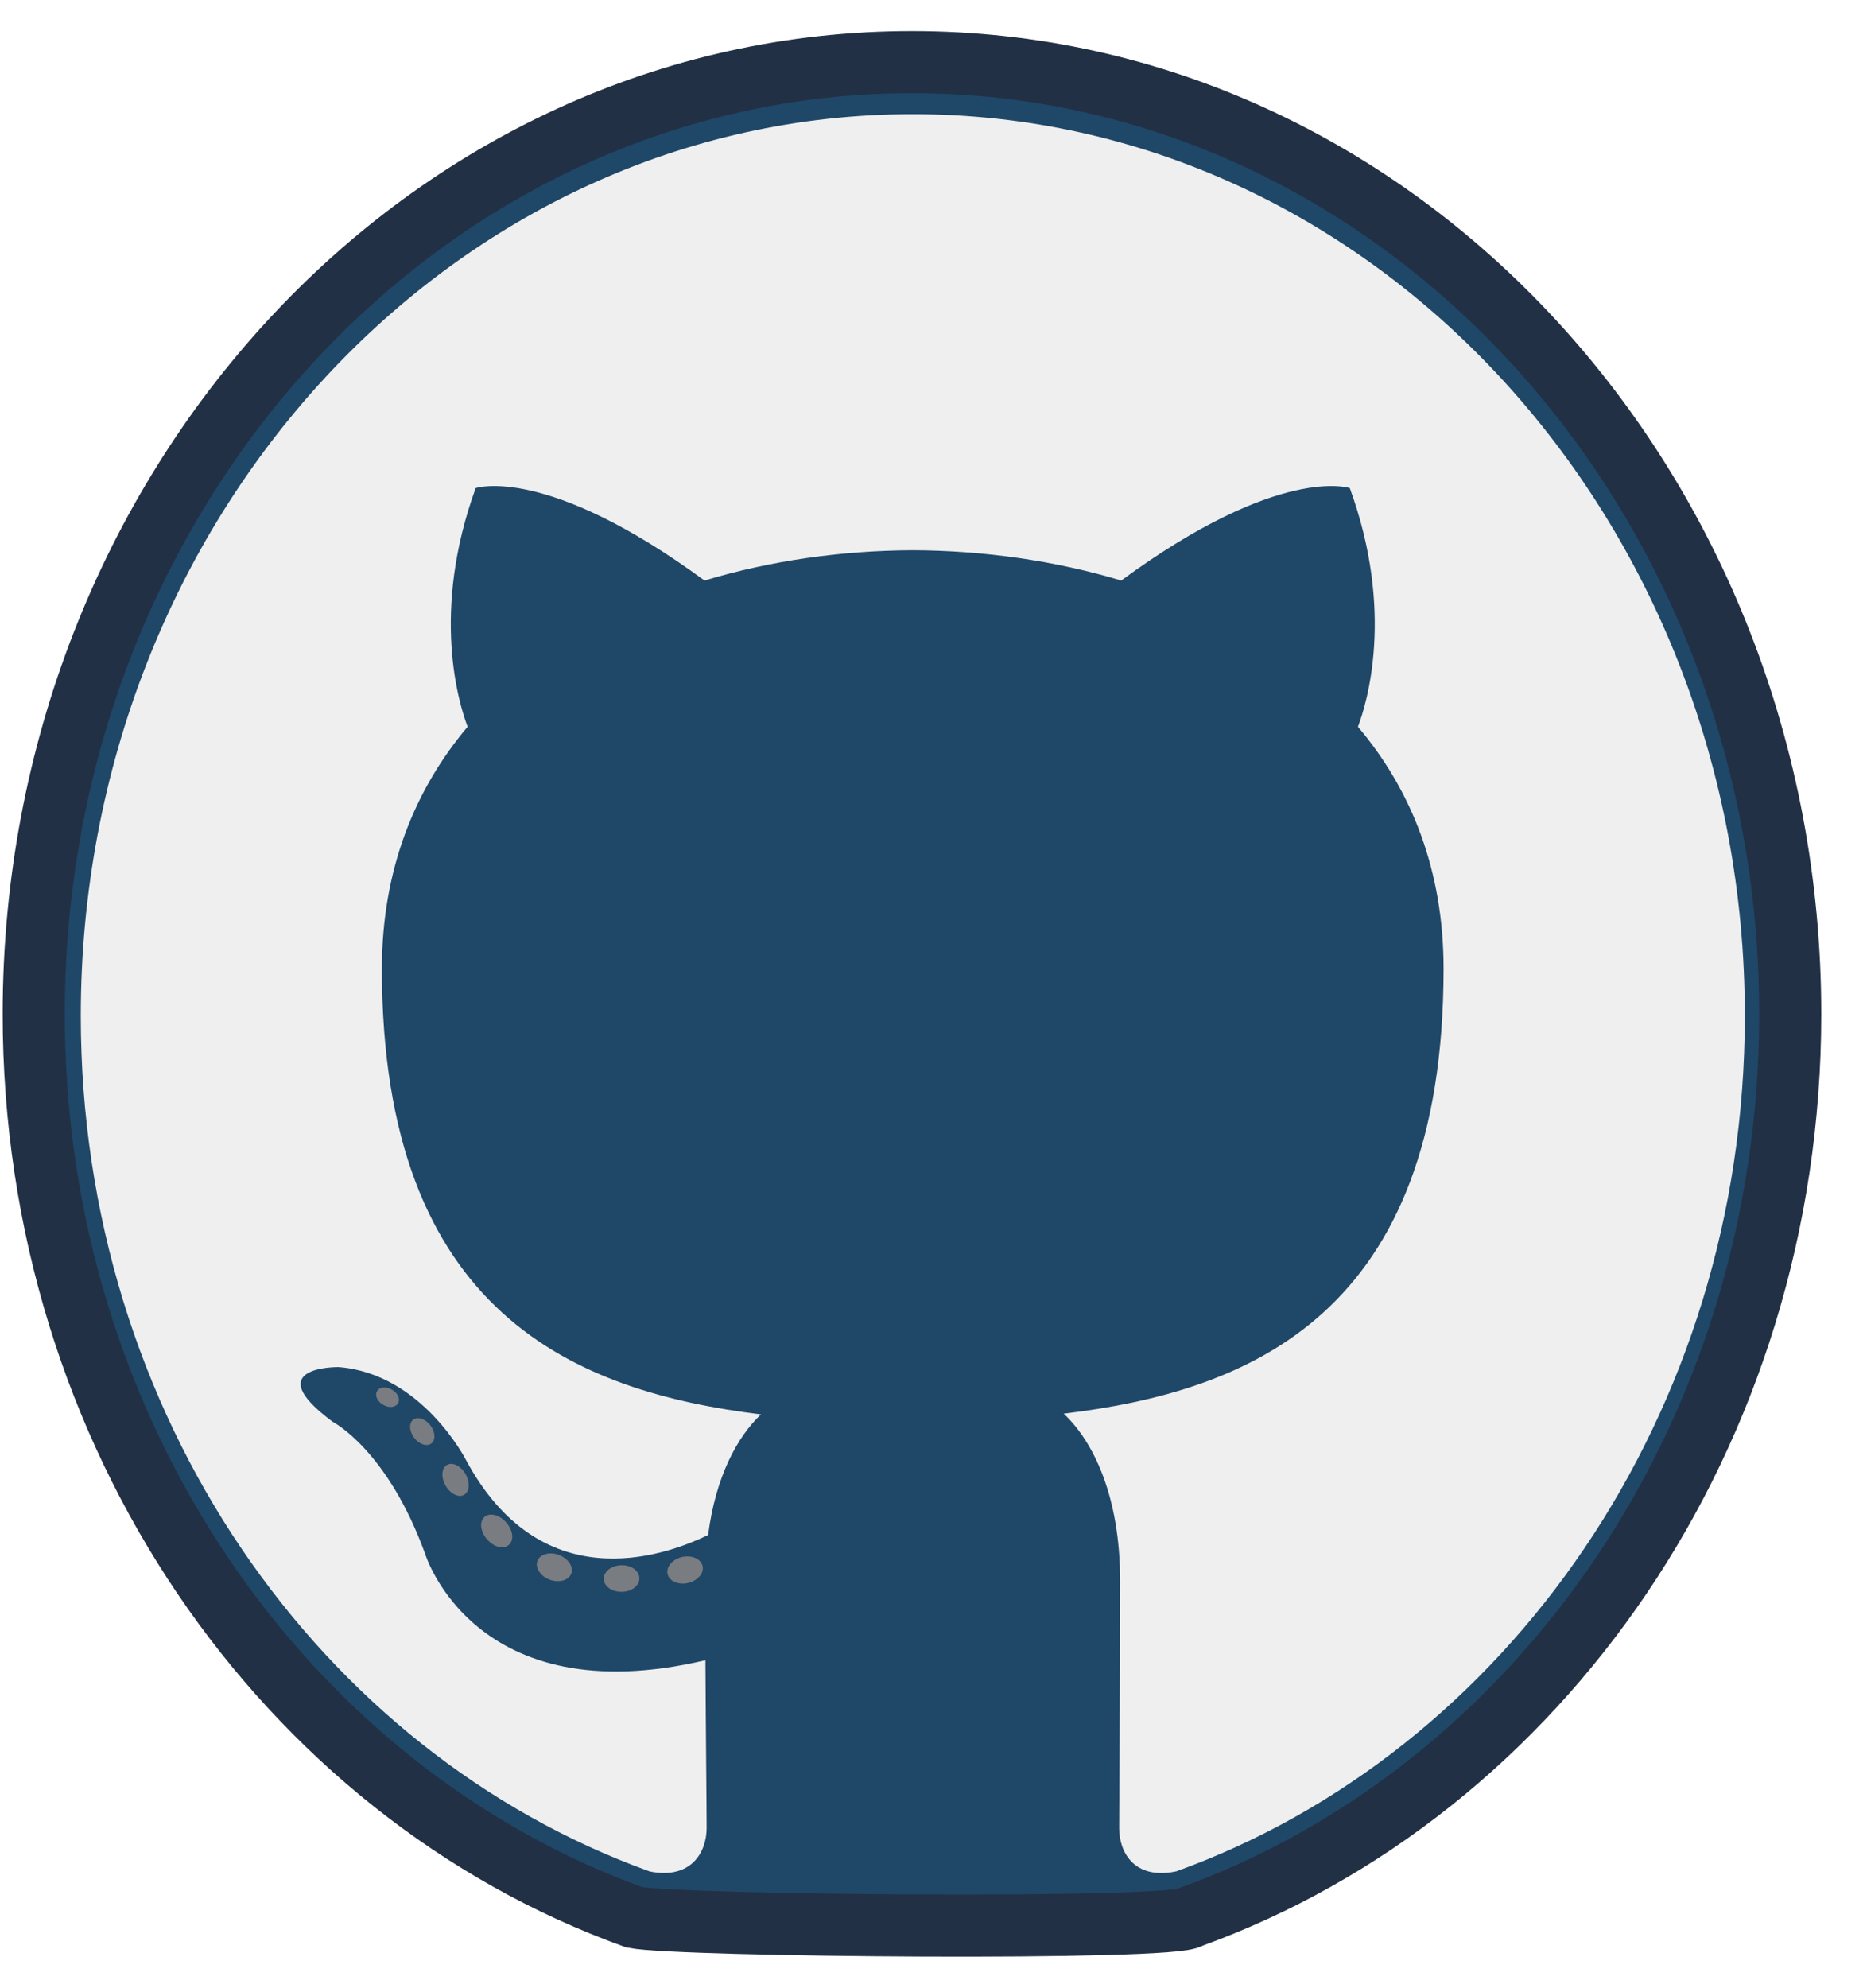 <svg width="30" height="32" viewBox="0 0 30 32" fill="none" xmlns="http://www.w3.org/2000/svg">
<g id="Github">
<path id="FillB" d="M0.543 16.325C0.543 7.861 6.875 1 14.685 1C22.496 1 28.828 7.861 28.828 16.325C28.828 23.093 24.781 28.836 19.164 30.864C18.951 31.078 10.921 31.008 10.214 30.866C4.595 28.84 0.543 23.096 0.543 16.325Z" fill="#1F4768" stroke="#223045"/>
<path id="Fill-4" d="M14.699 1.838C7.3 1.838 1.301 8.337 1.301 16.354C1.301 22.767 5.14 28.209 10.463 30.128C11.133 30.262 11.379 29.813 11.379 29.43C11.379 29.084 11.366 27.94 11.36 26.727C7.633 27.605 6.846 25.015 6.846 25.015C6.237 23.337 5.359 22.89 5.359 22.89C4.143 21.99 5.45 22.008 5.45 22.008C6.796 22.11 7.504 23.504 7.504 23.504C8.699 25.723 10.639 25.082 11.403 24.711C11.524 23.773 11.871 23.132 12.254 22.77C9.278 22.403 6.15 21.158 6.15 15.596C6.15 14.011 6.673 12.716 7.53 11.7C7.391 11.334 6.932 9.857 7.66 7.858C7.66 7.858 8.785 7.468 11.345 9.346C12.414 9.024 13.56 8.863 14.699 8.858C15.838 8.863 16.985 9.024 18.055 9.346C20.613 7.468 21.736 7.858 21.736 7.858C22.465 9.857 22.007 11.334 21.867 11.7C22.727 12.716 23.246 14.011 23.246 15.596C23.246 21.171 20.112 22.399 17.129 22.758C17.609 23.209 18.037 24.092 18.037 25.446C18.037 27.389 18.022 28.952 18.022 29.43C18.022 29.816 18.263 30.269 18.942 30.126C24.263 28.205 28.097 22.765 28.097 16.354C28.097 8.337 22.098 1.838 14.699 1.838Z" fill="#EFEFEF"/>
<path id="Fill-5" d="M6.415 22.58C6.385 22.651 6.281 22.673 6.186 22.624C6.089 22.577 6.034 22.48 6.066 22.408C6.094 22.334 6.199 22.314 6.296 22.363C6.393 22.41 6.448 22.508 6.415 22.58Z" fill="#797C81"/>
<path id="Fill-6" d="M6.956 23.229C6.892 23.293 6.767 23.263 6.683 23.163C6.595 23.062 6.579 22.928 6.643 22.864C6.709 22.8 6.83 22.83 6.918 22.93C7.005 23.032 7.022 23.165 6.956 23.229Z" fill="#797C81"/>
<path id="Fill-7" d="M7.484 24.057C7.402 24.119 7.268 24.061 7.185 23.933C7.103 23.805 7.103 23.652 7.187 23.591C7.27 23.529 7.402 23.585 7.486 23.712C7.568 23.841 7.568 23.995 7.484 24.057Z" fill="#797C81"/>
<path id="Fill-8" d="M8.207 24.857C8.133 24.944 7.977 24.921 7.863 24.802C7.746 24.686 7.713 24.522 7.787 24.435C7.861 24.348 8.018 24.372 8.133 24.49C8.249 24.605 8.285 24.771 8.207 24.857Z" fill="#797C81"/>
<path id="Fill-9" d="M9.203 25.321C9.171 25.434 9.02 25.485 8.869 25.437C8.718 25.388 8.619 25.256 8.649 25.142C8.681 25.029 8.832 24.976 8.984 25.027C9.135 25.076 9.234 25.207 9.203 25.321Z" fill="#797C81"/>
<path id="Fill-10" d="M10.296 25.407C10.3 25.526 10.172 25.624 10.013 25.626C9.853 25.63 9.723 25.534 9.722 25.418C9.722 25.298 9.847 25.201 10.007 25.198C10.166 25.194 10.296 25.29 10.296 25.407Z" fill="#797C81"/>
<path id="Fill-11" d="M11.316 25.221C11.335 25.337 11.224 25.455 11.066 25.487C10.911 25.517 10.767 25.446 10.748 25.331C10.728 25.213 10.841 25.094 10.996 25.063C11.154 25.034 11.296 25.103 11.316 25.221Z" fill="#797C81"/>
</g>
</svg>
